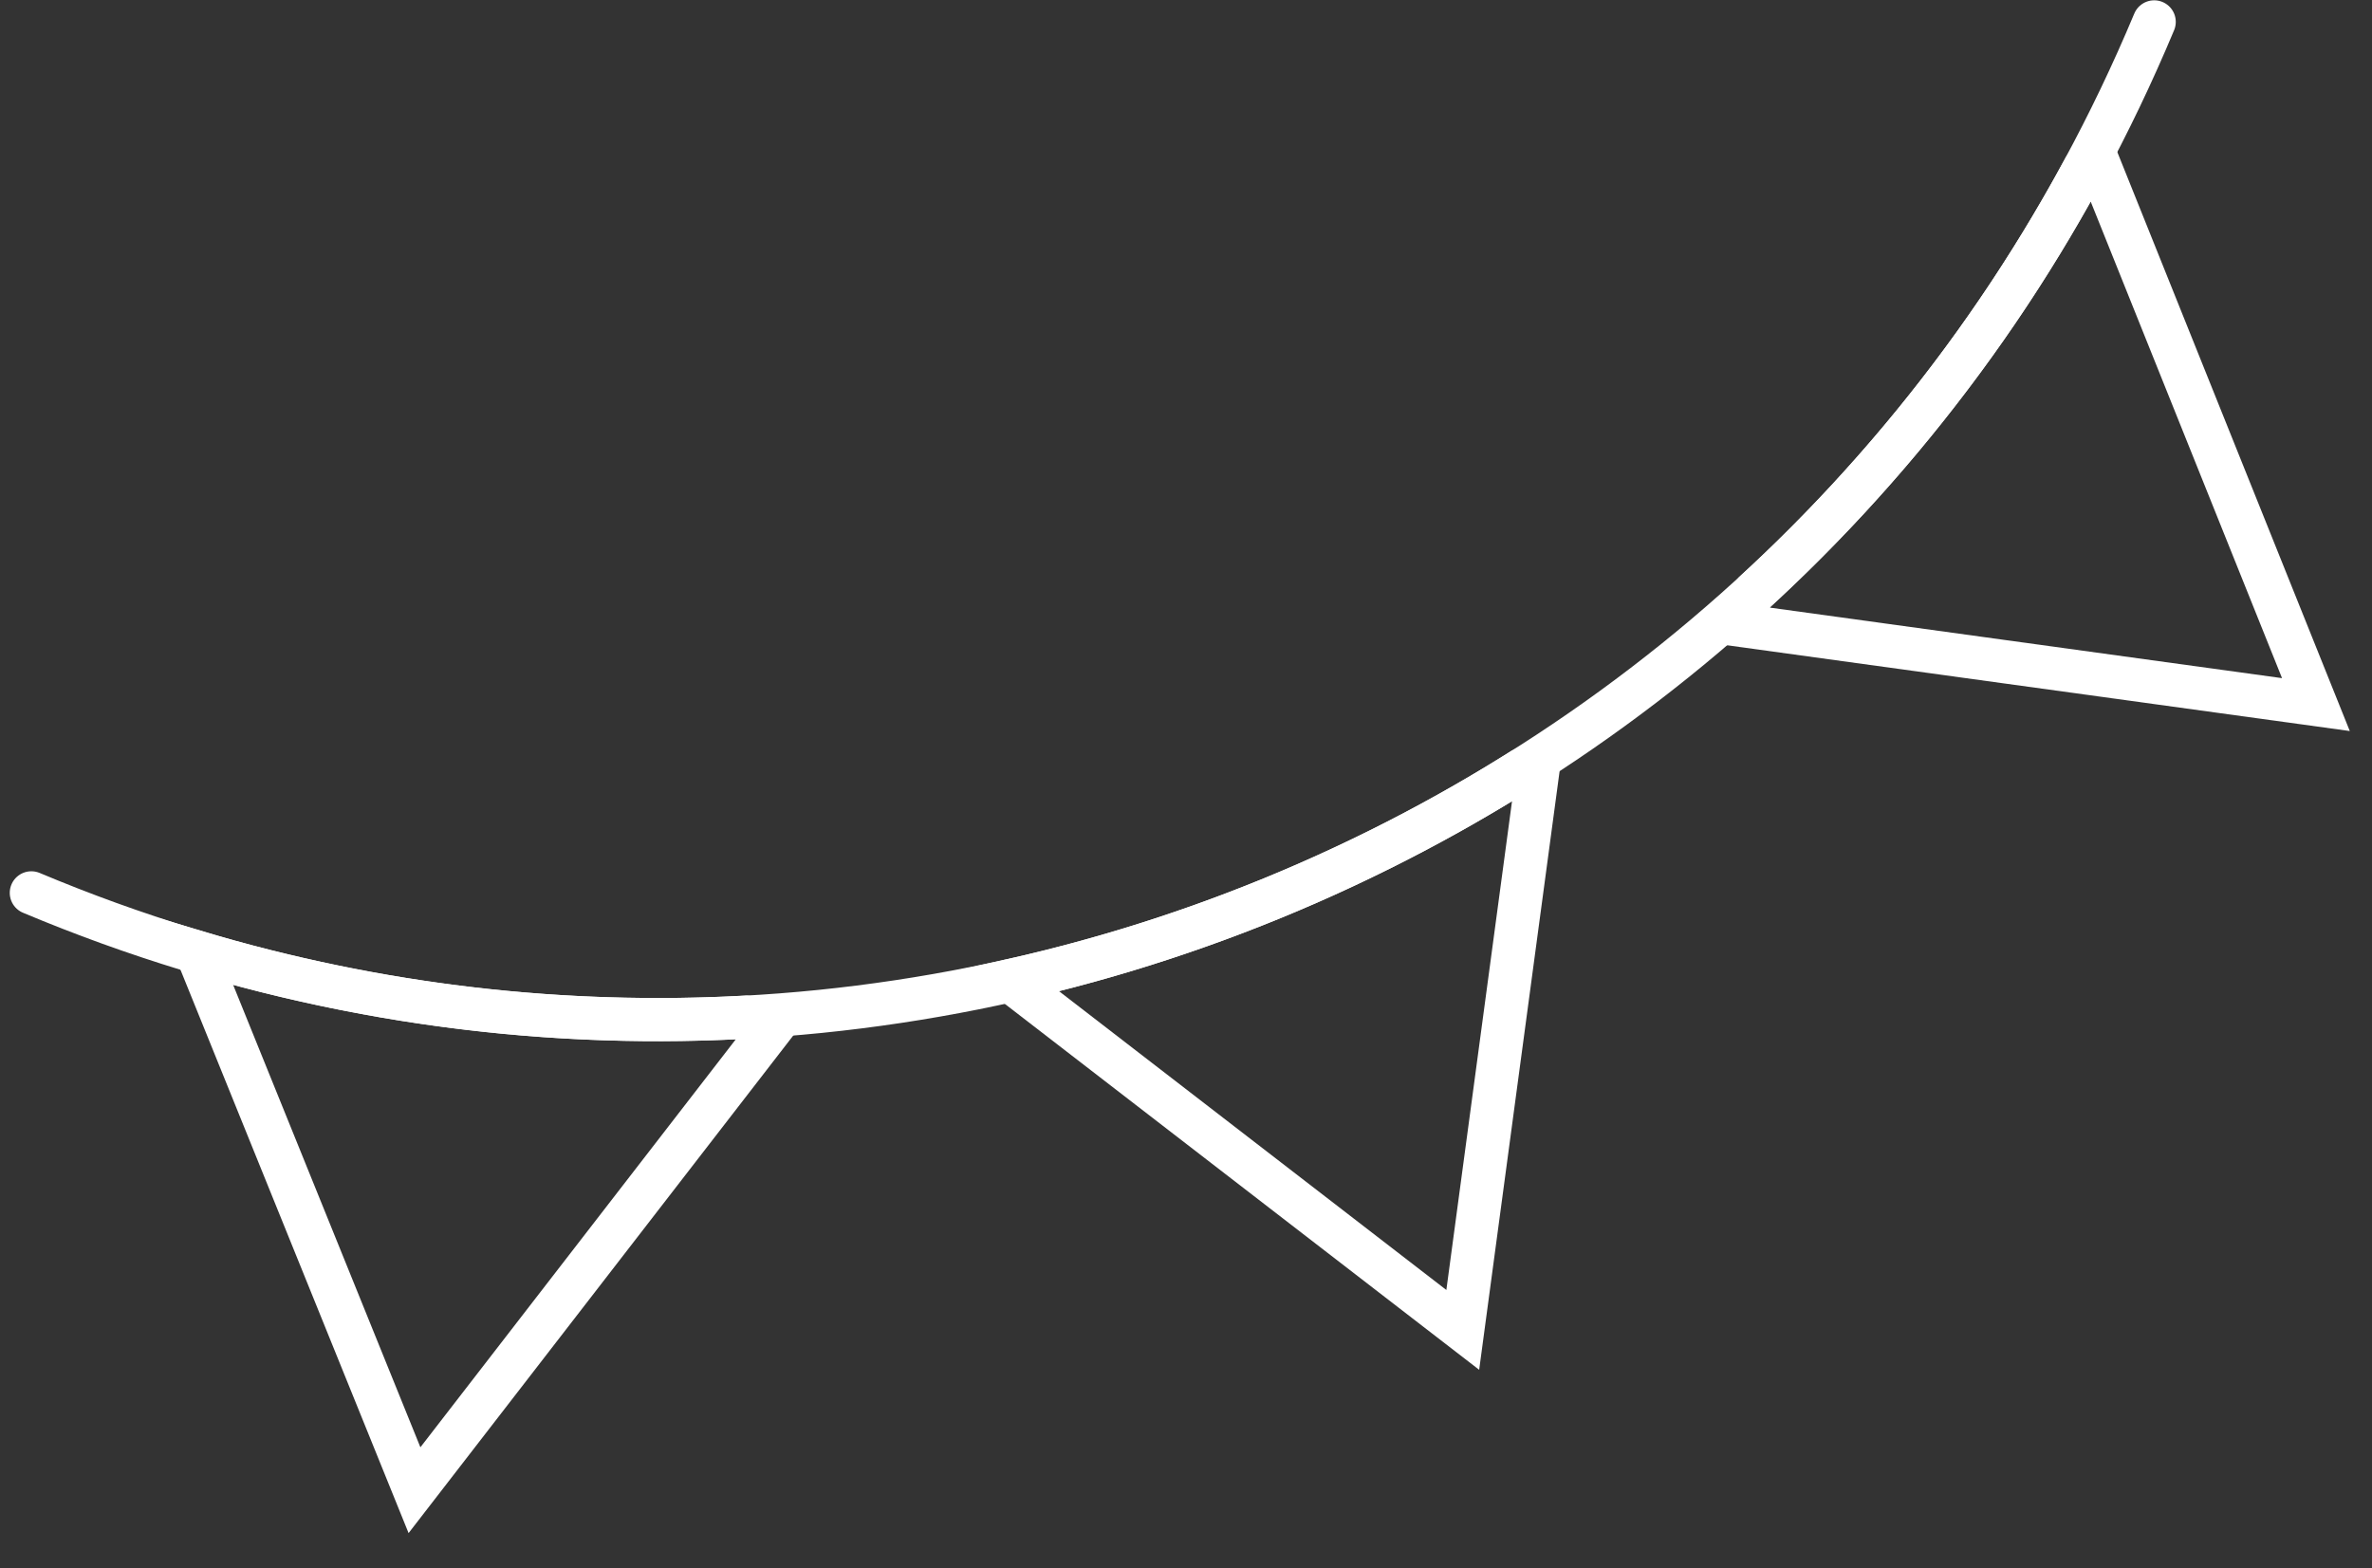 <?xml version="1.0" encoding="UTF-8"?>
<svg width="62px" height="41px" viewBox="0 0 62 41" version="1.1" xmlns="http://www.w3.org/2000/svg" xmlns:xlink="http://www.w3.org/1999/xlink">
    <rect x="0" y="0" width="62" height="41" fill="#333333" stroke="none"/>
    <g id="Casy-Study---Restless" stroke="none" stroke-width="1" fill="none" fill-rule="evenodd">
        <g id="Desktop-Copy-9" transform="translate(-767, -2114)">
            <g id="bunting-reverse" transform="translate(767.538, 2114.349)" stroke="#FFFFFF" stroke-width="1.128">
                <path d="M55.769,0.223 C46.719,21.873 21.875,32.068 0.281,22.994" id="Stroke-42" stroke-linecap="round"></path>
                <path d="M4.599,24.539 L10.296,38.611 L19.766,26.359 L18.955,26.244 C14.204,26.505 9.353,25.962 4.599,24.539 Z" id="Stroke-43"></path>
                <path d="M25.862,25.289 L37.696,34.42 L39.688,19.592 L39.237,19.778 C35.126,22.364 30.597,24.23 25.862,25.289 Z" id="Stroke-44"></path>
                <path d="M54.224,3.693 L53.942,4.055 C51.654,8.293 48.726,12.005 45.332,15.124 L44.679,15.962 L59.996,18.072 L54.224,3.693 Z" id="Stroke-45"></path>
            </g>
        </g>
    </g>
</svg>